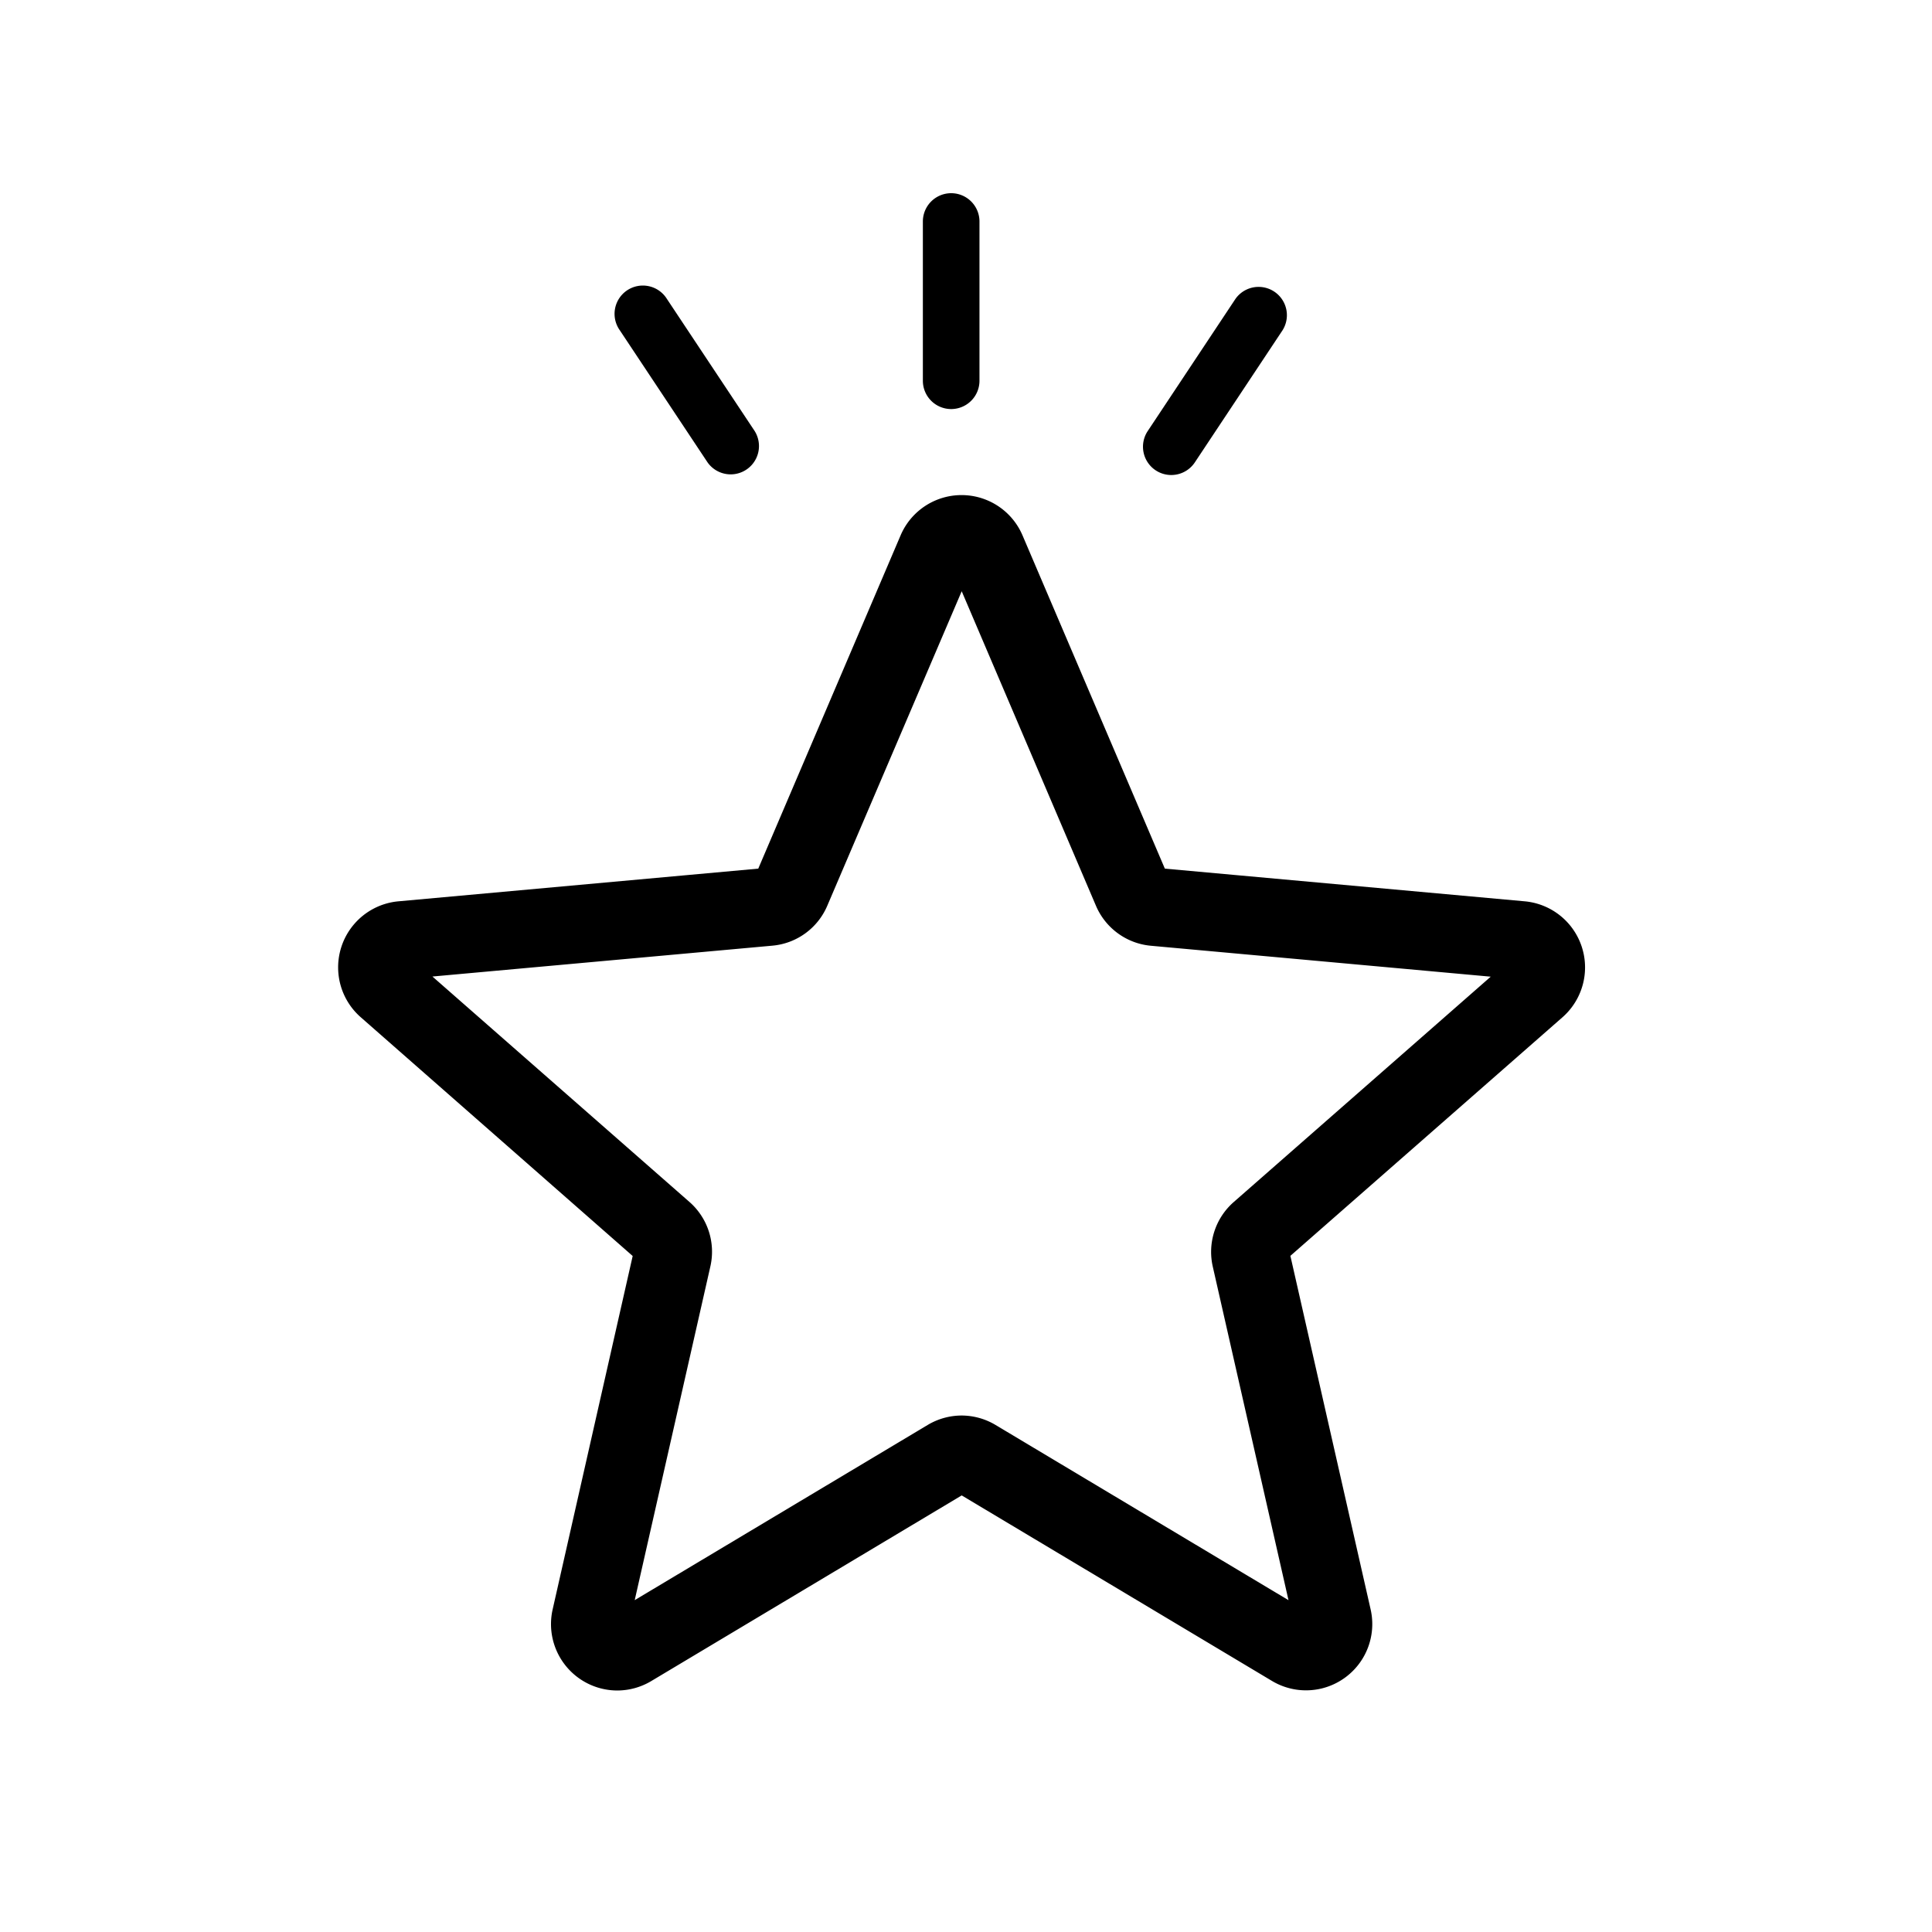 <svg xmlns="http://www.w3.org/2000/svg" width="40" height="40" viewBox="0 0 40 40"><g transform="translate(-40 -334)"><g transform="translate(0 3)"><path d="M446,348.89l3.806-8.077,4.085,8.448,8.077.464-6.22,6.406,1.671,8.077-7.613-4.271-7.149,4.271,1.3-8.077-6.313-6.406Z" transform="translate(-390 1)" fill="none"/><path d="M5.78,25.239A1.375,1.375,0,0,1,4.443,23.56L6.1,16.243.47,11.3a1.373,1.373,0,0,1,.778-2.4L8.7,8.223l2.947-6.9a1.372,1.372,0,0,1,2.524,0l2.947,6.9,7.453.677a1.374,1.374,0,0,1,.78,2.4l-5.634,4.94,1.661,7.318a1.372,1.372,0,0,1-2.042,1.483L12.912,21.2,6.484,25.044a1.376,1.376,0,0,1-.7.195Zm7.132-5.693a1.376,1.376,0,0,1,.7.195l6.066,3.628-1.568-6.907a1.372,1.372,0,0,1,.435-1.337l5.32-4.665L16.831,9.82a1.371,1.371,0,0,1-1.141-.832L12.912,2.48,10.13,8.989a1.367,1.367,0,0,1-1.137.829l-7.039.639,5.319,4.665a1.37,1.37,0,0,1,.435,1.339L6.142,23.368l6.066-3.627a1.375,1.375,0,0,1,.7-.195ZM8.646,8.357a0,0,0,0,1,0,0Zm8.53,0v0S17.177,8.355,17.176,8.354Zm0,0" transform="translate(46.999 340.761)"/><path d="M262.967,4.469a.586.586,0,0,0,.586-.586V.586a.586.586,0,1,0-1.172,0v3.3A.586.586,0,0,0,262.967,4.469Z" transform="translate(-203.274 335)"/><path d="M340.41,36.664a.586.586,0,0,0,.812-.164l1.817-2.737a.586.586,0,0,0-.976-.648l-1.817,2.737A.586.586,0,0,0,340.41,36.664Z" transform="translate(-276.484 304.073)"/><path d="M155.494,36.5a.586.586,0,0,0,.976-.648l-1.818-2.737a.586.586,0,1,0-.976.648Z" transform="translate(-100.845 304.073)"/></g><rect width="40" height="40" transform="translate(40 334)" fill="none"/></g></svg>